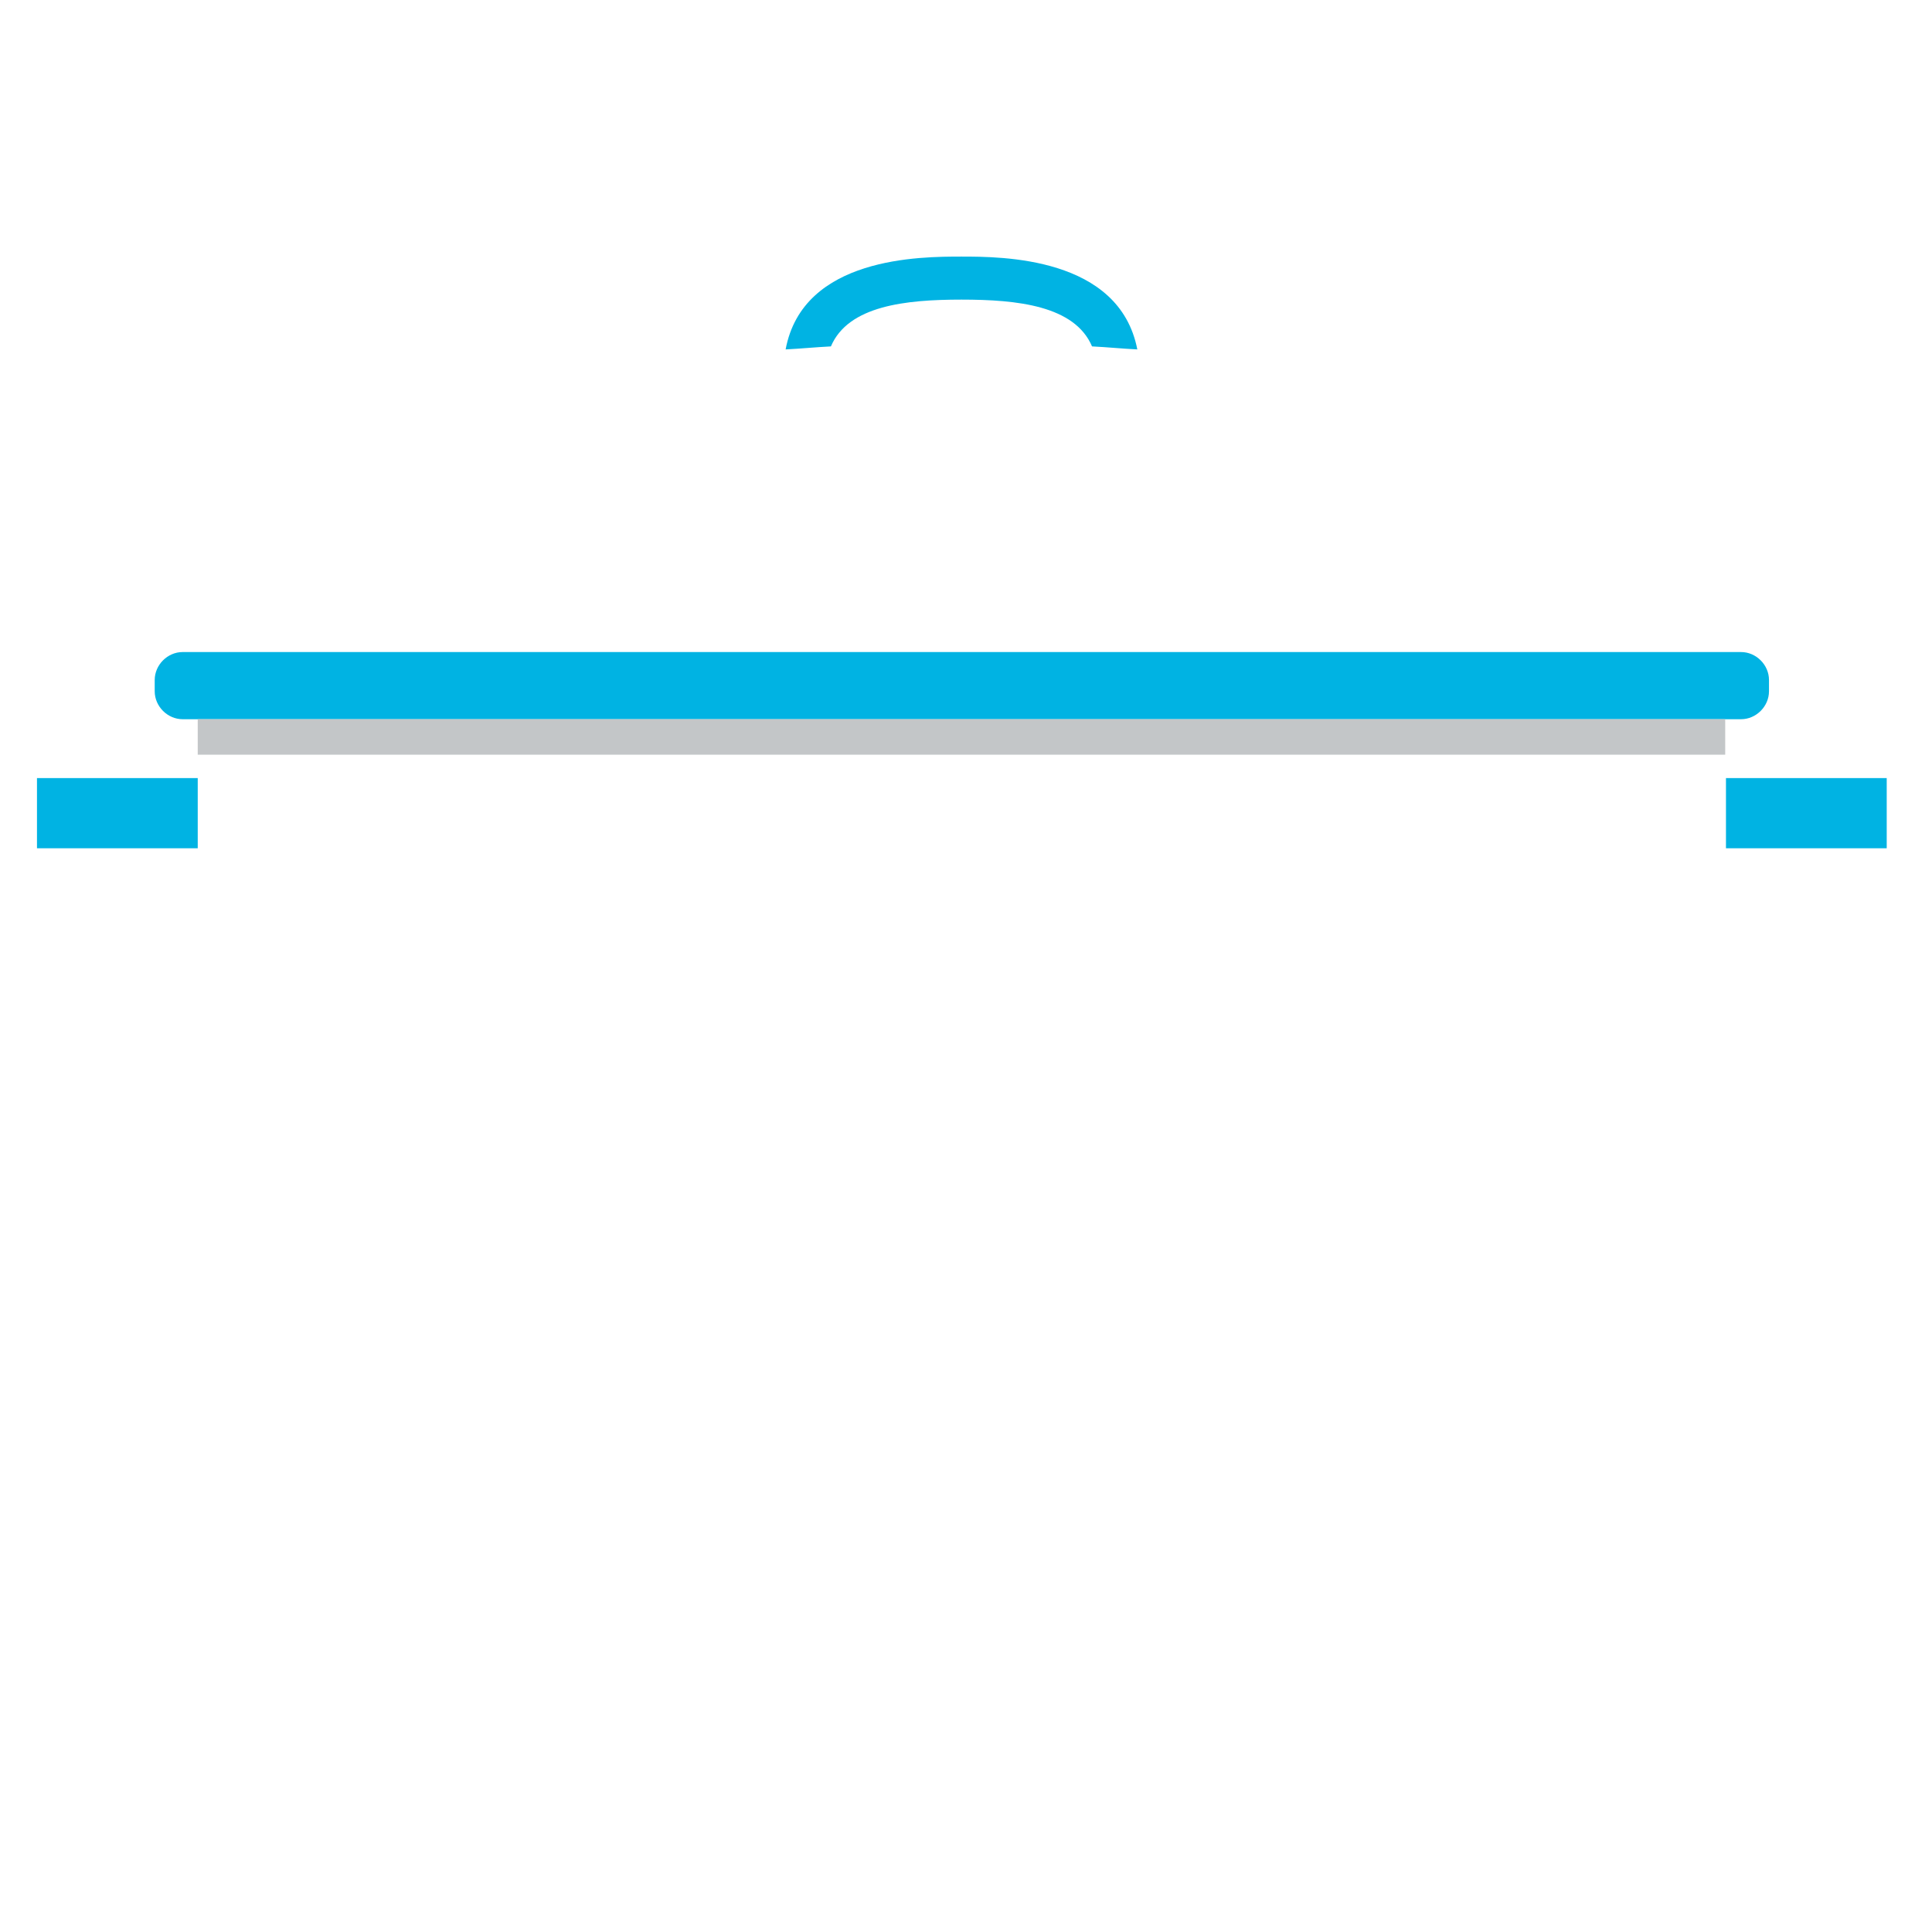 <?xml version="1.0" encoding="utf-8"?>
<!-- Generator: Adobe Illustrator 22.1.0, SVG Export Plug-In . SVG Version: 6.00 Build 0)  -->
<svg version="1.1" id="Layer_1" xmlns="http://www.w3.org/2000/svg" xmlns:xlink="http://www.w3.org/1999/xlink" x="0px" y="0px"
	 viewBox="0 0 256 256" style="enable-background:new 0 0 256 256;" xml:space="preserve">
<g>
	<rect x="4.9" y="103.1" style="fill:#00B3E3;" width="21.3" height="9.3"/>
	<rect x="228.7" y="103.1" style="fill:#00B3E3;" width="21.3" height="9.3"/>
	<path style="fill:#00B3E3;" d="M234.4,90.1c0-2-1.7-3.7-3.7-3.7H24.2c-2,0-3.7,1.7-3.7,3.7v1.5c0,2,1.7,3.7,3.7,3.7h206.5
		c2,0,3.7-1.7,3.7-3.7V90.1z"/>
	<rect x="26.2" y="95.3" style="fill:#C3C6C8;" width="202.4" height="4.7"/>
	<path style="fill:#00B3E3;" d="M110.1,45.9c2.3-5.4,9.9-6.2,17.3-6.2s15,0.8,17.3,6.2c2,0.1,4,0.3,6,0.4
		c-2.4-12.3-18-12.3-23.3-12.3c-5.4,0-21,0-23.3,12.3C106.1,46.2,108.1,46,110.1,45.9z"/>
</g>
</svg>
